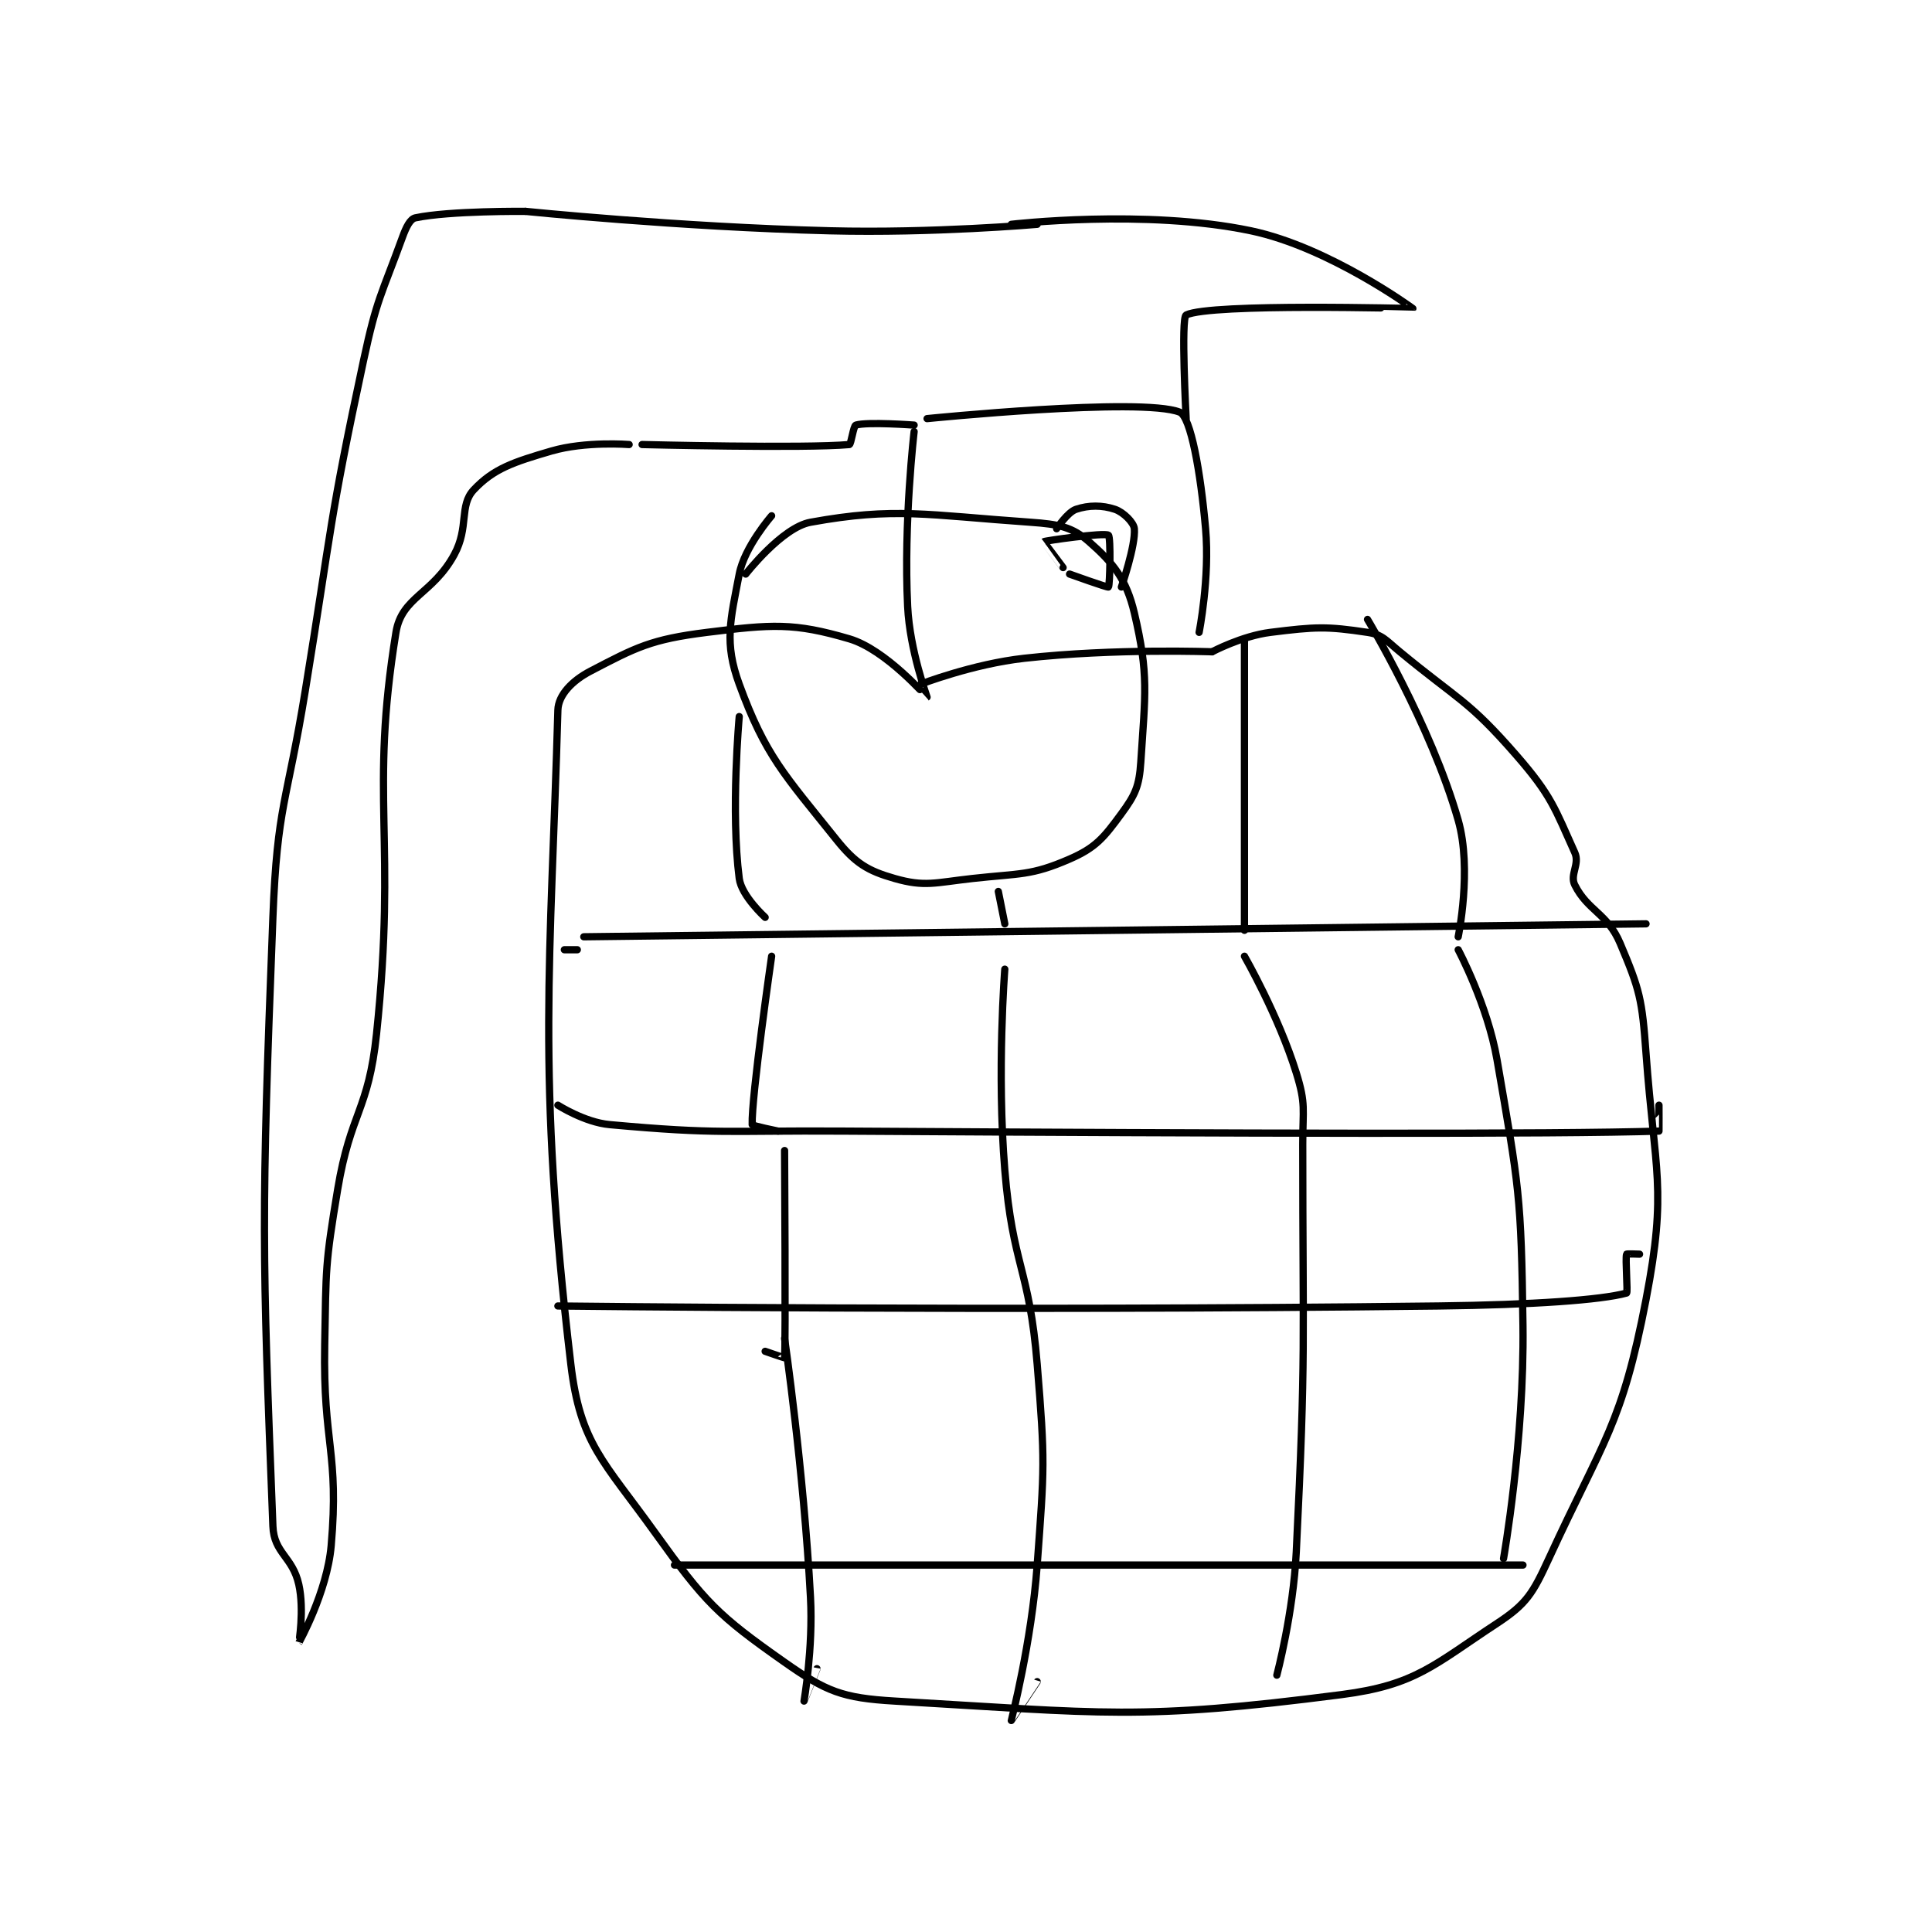 <?xml version="1.0" encoding="utf-8"?>
<!DOCTYPE svg PUBLIC "-//W3C//DTD SVG 1.1//EN" "http://www.w3.org/Graphics/SVG/1.1/DTD/svg11.dtd">
<svg viewBox="0 0 800 800" preserveAspectRatio="xMinYMin meet" xmlns="http://www.w3.org/2000/svg" version="1.1">
<g fill="none" stroke="black" stroke-linecap="round" stroke-linejoin="round" stroke-width="1.119">
<g transform="translate(113.001,87.52) scale(2.682) translate(-96,-96)">
<path id="0" d="M197 128 C197 128 230.072 124.656 236 127 C237.707 127.675 239.228 136.248 240 145 C240.669 152.588 239 161 239 161 "/>
<path id="1" d="M241 164 C241 164 245.618 161.548 250 161 C257.01 160.124 258.673 160.051 265 161 C267.299 161.345 267.816 162.196 270 164 C279.118 171.532 280.511 171.401 288 180 C293.4 186.2 293.925 188.168 297 195 C297.807 196.793 296.2 198.399 297 200 C299.001 204.002 302.045 204.378 304 209 C307.055 216.222 307.391 217.627 308 226 C309.338 244.401 311.303 246.826 308 264 C304.273 283.382 301.468 285.592 293 304 C290.53 309.369 289.561 311.007 285 314 C275.223 320.416 272.462 323.521 261 325 C229.83 329.022 224.26 327.876 192 326 C183.882 325.528 181.423 324.514 175 320 C164.69 312.755 162.722 310.764 155 300 C147.058 288.929 143.452 286.295 142 274 C136.661 228.798 138.911 211.851 140 173 C140.066 170.637 142.265 168.427 145 167 C152.108 163.292 154.374 162.078 163 161 C173.063 159.742 176.444 159.483 185 162 C190.621 163.653 196.96 171.022 197 171 C197.028 170.985 194.334 163.842 194 157 C193.364 143.965 195 130 195 130 "/>
<path id="2" d="M237 128 C237 128 236.168 112.404 237 112 C240.797 110.156 271.979 111.027 272 111 C272.005 110.993 259.056 101.528 247 99 C230.697 95.582 210 98 210 98 "/>
<path id="3" d="M153 132 C153 132 178.127 132.625 185 132 C185.273 131.975 185.623 129.113 186 129 C187.788 128.464 195 129 195 129 "/>
<path id="4" d="M135 96 C135 96 158.583 98.407 182 99 C197.905 99.403 214 98 214 98 "/>
<path id="5" d="M135 96 C135 96 123.291 95.886 118 97 C117.191 97.17 116.575 98.418 116 100 C112.732 108.988 112.06 109.386 110 119 C104.625 144.085 105.158 144.458 101 170 C98.162 187.435 96.674 187.606 96 205 C94.199 251.459 94.331 256.028 96 299 C96.162 303.185 99.041 303.686 100 308 C100.873 311.927 99.999 317.002 100 317 C100.003 316.996 104.375 309.192 105 302 C106.252 287.596 103.72 286.383 104 271 C104.217 259.065 104.053 258.684 106 247 C108.001 234.996 110.75 234.947 112 223 C115.163 192.772 110.876 186.434 115 161 C115.888 155.522 120.66 155.122 124 149 C126.298 144.787 124.73 141.421 127 139 C130.056 135.74 133.109 134.718 139 133 C144.266 131.464 151 132 151 132 "/>
<path id="6" d="M218 151 C218 151 214.997 147.002 215 147 C215.207 146.852 224.367 145.557 225 146 C225.381 146.267 225.234 153.766 225 154 C224.883 154.117 219 152 219 152 "/>
<path id="7" d="M169 152 C169 152 174.604 144.799 179 144 C192.048 141.628 196.939 142.88 213 144 C217.35 144.304 219.404 144.728 222 147 C225.713 150.249 227.773 152.783 229 158 C231.255 167.584 230.679 170.473 230 181 C229.757 184.761 229.151 186.067 227 189 C224.287 192.7 223.047 194.24 219 196 C213.025 198.598 211.427 198.175 204 199 C198.188 199.646 196.655 200.33 192 199 C187.844 197.813 185.94 196.676 183 193 C174.981 182.976 172.062 180.102 168 169 C165.658 162.6 166.616 159.198 168 152 C168.811 147.782 173 143 173 143 "/>
<path id="8" d="M196 169 C196 169 204.056 165.883 212 165 C226.062 163.438 241 164 241 164 "/>
<path id="9" d="M140 265 C140 265 208.171 265.822 276 265 C290.476 264.825 301.079 264.082 305 263 C305.22 262.939 304.775 257.675 305 257 C305.025 256.925 307 257 307 257 "/>
<path id="10" d="M140 234 C140 234 144.117 236.647 148 237 C164.939 238.54 166.005 237.889 184 238 C246.973 238.389 294.266 238.5 310 238 C310.016 238 310 234 310 234 "/>
<path id="11" d="M144 208 L308 206 "/>
<path id="12" d="M158 305 L289 305 "/>
<path id="13" d="M143 210 L141 210 "/>
<path id="14" d="M173 211 C173 211 169.847 232.875 170 237 C170.007 237.183 174 238 174 238 "/>
<path id="15" d="M175 241 C175 241 175.179 271.147 175 273 C174.996 273.041 172 272 172 272 "/>
<path id="16" d="M175 270 C175 270 177.94 290.212 179 310 C179.42 317.846 178 325.995 178 326 C178 326.002 180 321 180 321 "/>
<path id="17" d="M209 213 C209 213 207.755 228.812 209 244 C210.221 258.899 212.779 259.101 214 274 C215.245 289.188 215.106 289.791 214 305 C213.133 316.918 210 328.977 210 329 C210 329.006 214 323 214 323 "/>
<path id="18" d="M246 211 C246 211 251.253 220.149 254 229 C255.517 233.888 255 234.531 255 240 C255 271.322 255.519 271.861 254 303 C253.539 312.456 251 322 251 322 "/>
<path id="19" d="M279 210 C279 210 283.534 218.496 285 227 C288.389 246.657 288.738 247.809 289 268 C289.23 285.687 286 304 286 304 "/>
<path id="20" d="M279 208 C279 208 281.171 197.6 279 190 C274.778 175.223 265 159 265 159 "/>
<path id="21" d="M246 207 L246 162 "/>
<path id="22" d="M209 206 L208 201 "/>
<path id="23" d="M172 205 C172 205 168.347 201.689 168 199 C166.669 188.683 168 174 168 174 "/>
<path id="24" d="M217 145 C217 145 218.689 142.437 220 142 C221.967 141.344 224.033 141.344 226 142 C227.311 142.437 228.921 144.047 229 145 C229.216 147.59 227 154 227 154 "/>
</g>
</g>
</svg>
